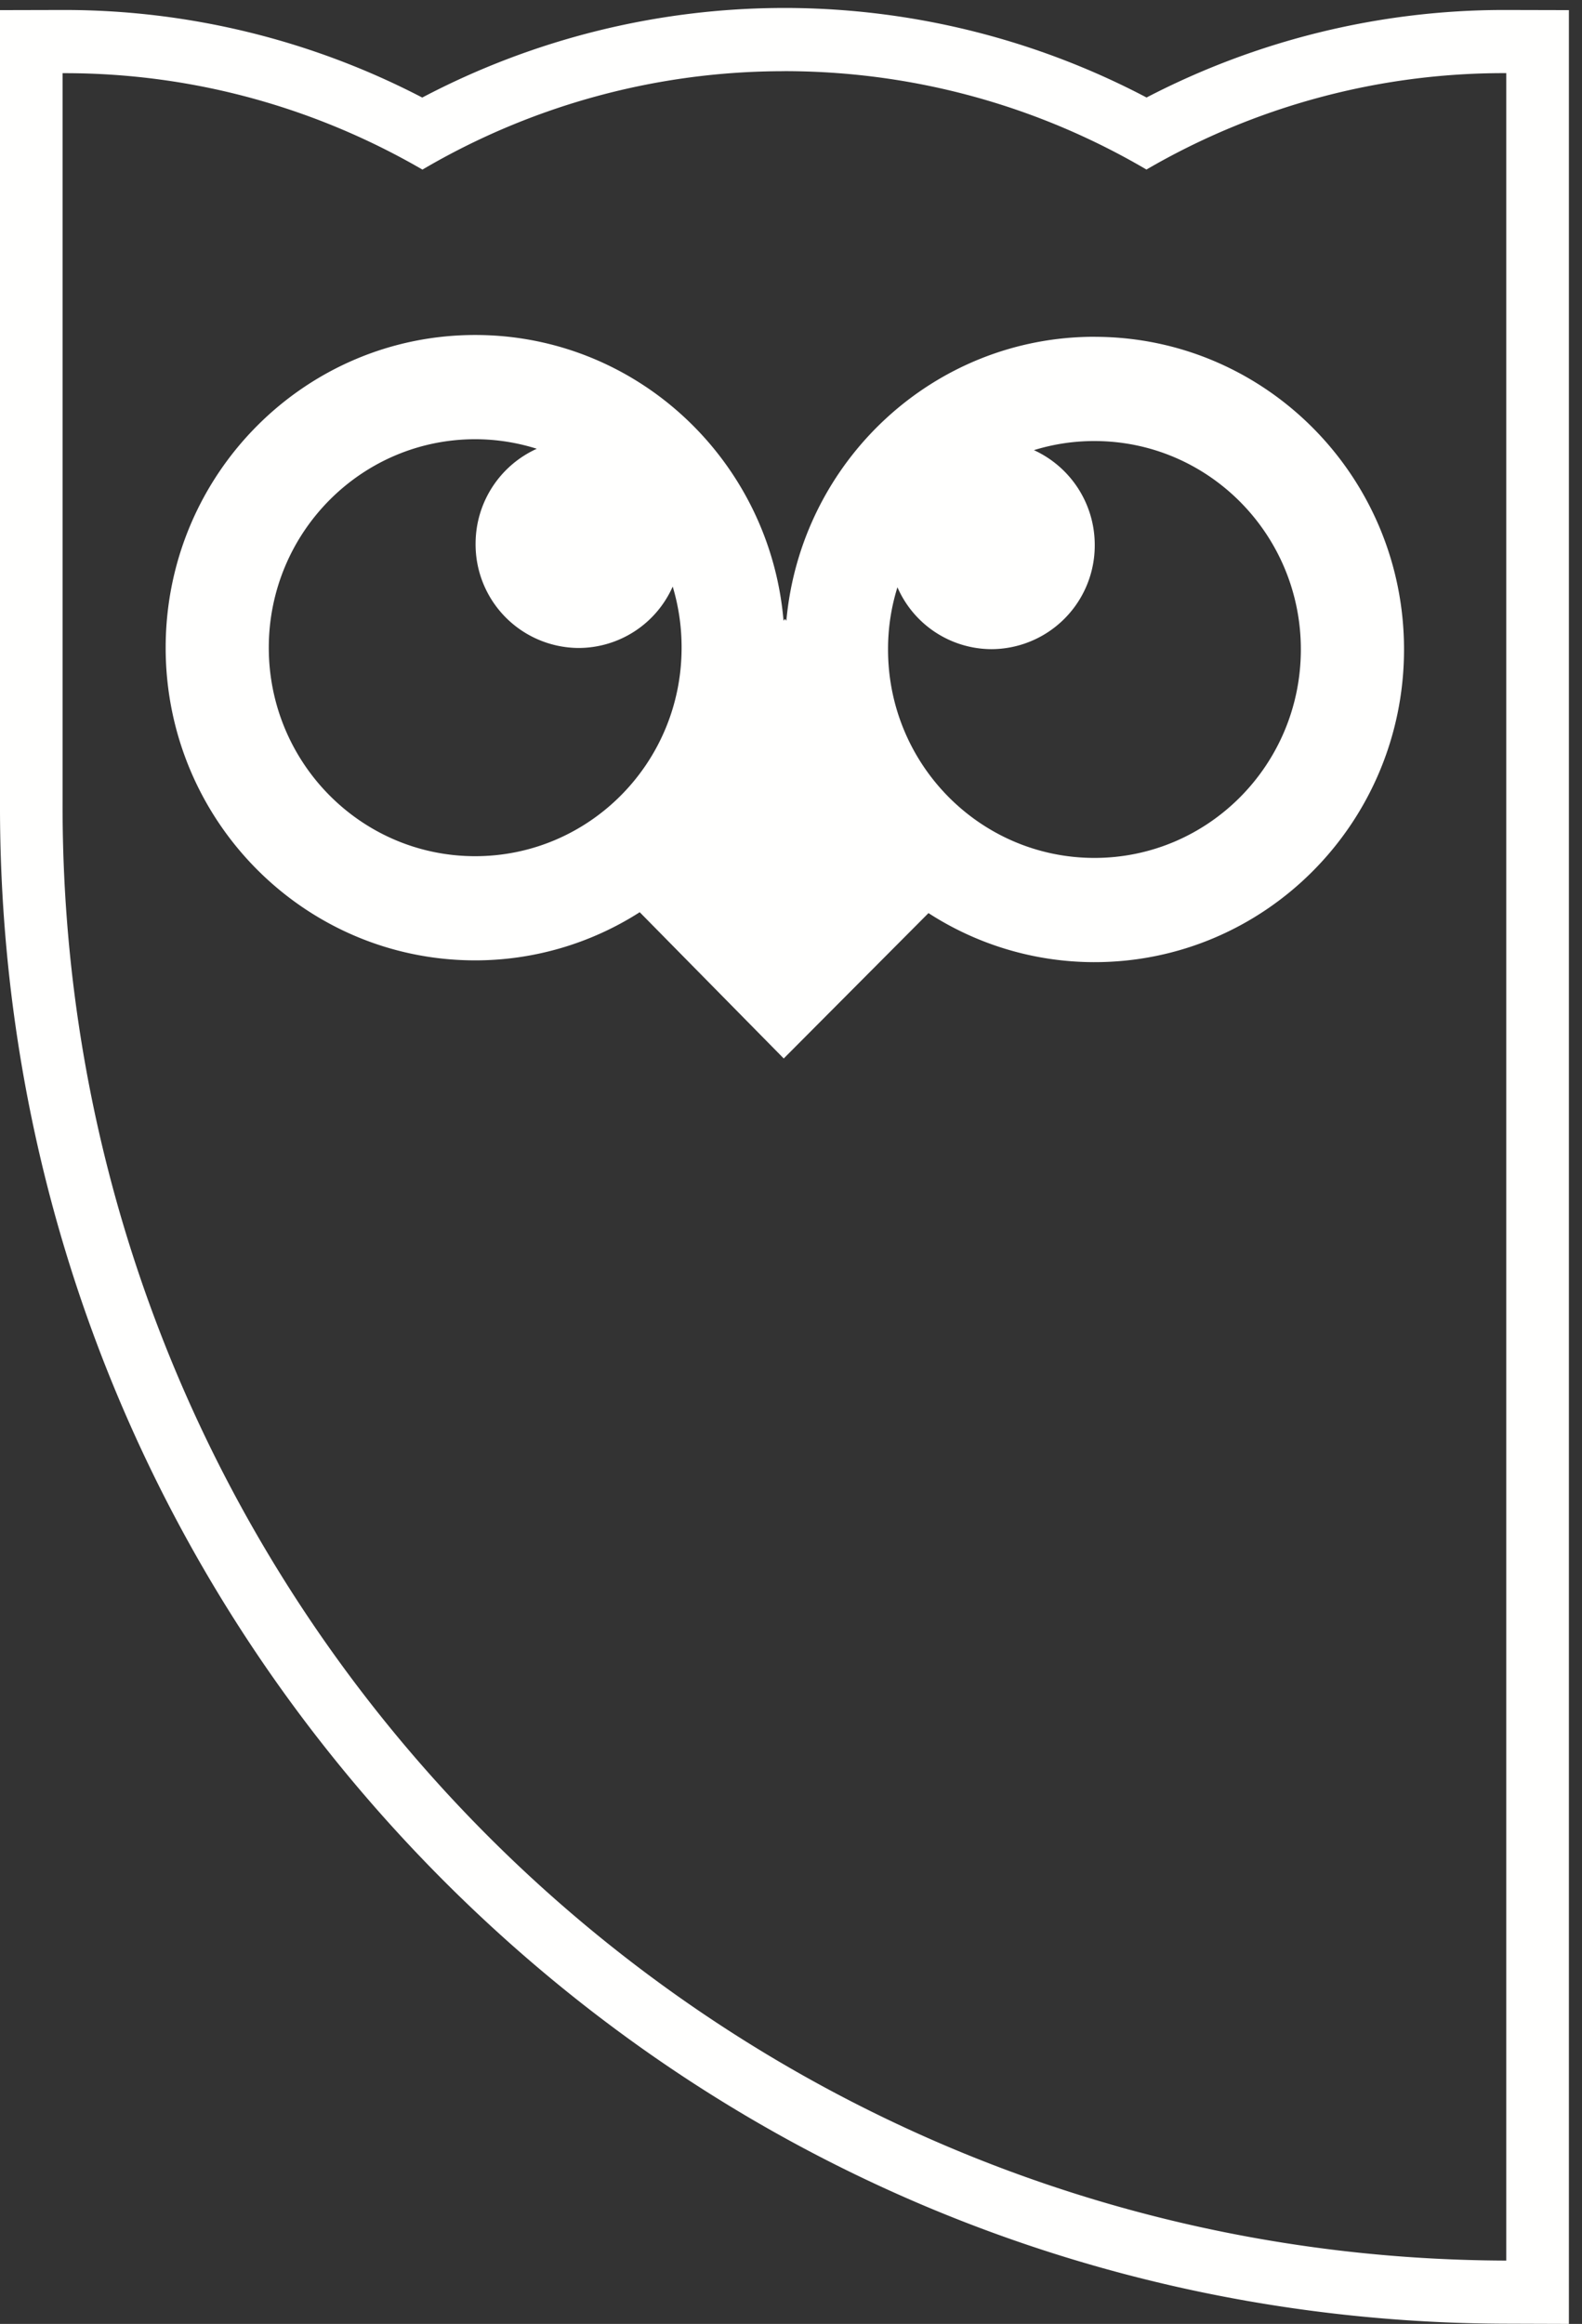 <svg height="47" width="32" xmlns="http://www.w3.org/2000/svg"><rect width="100%" height="100%" fill="#333333" stroke="none"/><g fill="#fffffe" fill-rule="evenodd"><path d="M15.87.161c-2.555 0-5.073.624-7.329 1.812A15.687 15.687 0 001.311.202h-.048L0 .205v16.021c-.023 8.21 3.14 15.933 8.909 21.745 5.754 5.797 13.409 9.003 21.556 9.025l1.27.004V.205L30.471.202h-.048c-2.515 0-5 .61-7.231 1.77a15.747 15.747 0 00-7.28-1.811zm0 1.278h.04c2.654.009 5.139.734 7.28 1.99a14.361 14.361 0 017.234-1.95h.044v44.24C14.343 45.672 1.22 32.521 1.266 16.225V1.48h.044c2.633 0 5.101.713 7.235 1.95a14.427 14.427 0 017.325-1.99z"/><path d="M22.126 17.351c-2.306-.007-4.17-1.899-4.163-4.227 0-.435.067-.853.19-1.247a2.083 2.083 0 001.898 1.252 2.097 2.097 0 002.093-2.102 2.107 2.107 0 00-1.23-1.923 4.113 4.113 0 011.236-.184c2.305.006 4.17 1.9 4.163 4.226-.006 2.33-1.882 4.212-4.187 4.205zm-12.525-.035c-2.306-.006-4.17-1.9-4.164-4.229.007-2.328 1.882-4.21 4.188-4.204.43.002.844.07 1.233.193a2.108 2.108 0 00-1.238 1.916 2.095 2.095 0 002.08 2.113 2.085 2.085 0 001.907-1.242c.119.395.182.815.18 1.248-.005 2.33-1.88 4.211-4.186 4.205zM22.156 6.811c-3.27-.008-5.958 2.517-6.25 5.744l-.028-.038-.029.038c-.273-3.229-2.948-5.77-6.218-5.78-3.458-.01-6.27 2.814-6.28 6.306-.01 3.493 2.785 6.332 6.244 6.342a6.173 6.173 0 003.345-.974l2.913 2.958 2.928-2.94a6.179 6.179 0 003.338.992c3.46.01 6.271-2.813 6.281-6.307.01-3.49-2.785-6.33-6.244-6.34z"/></g></svg>